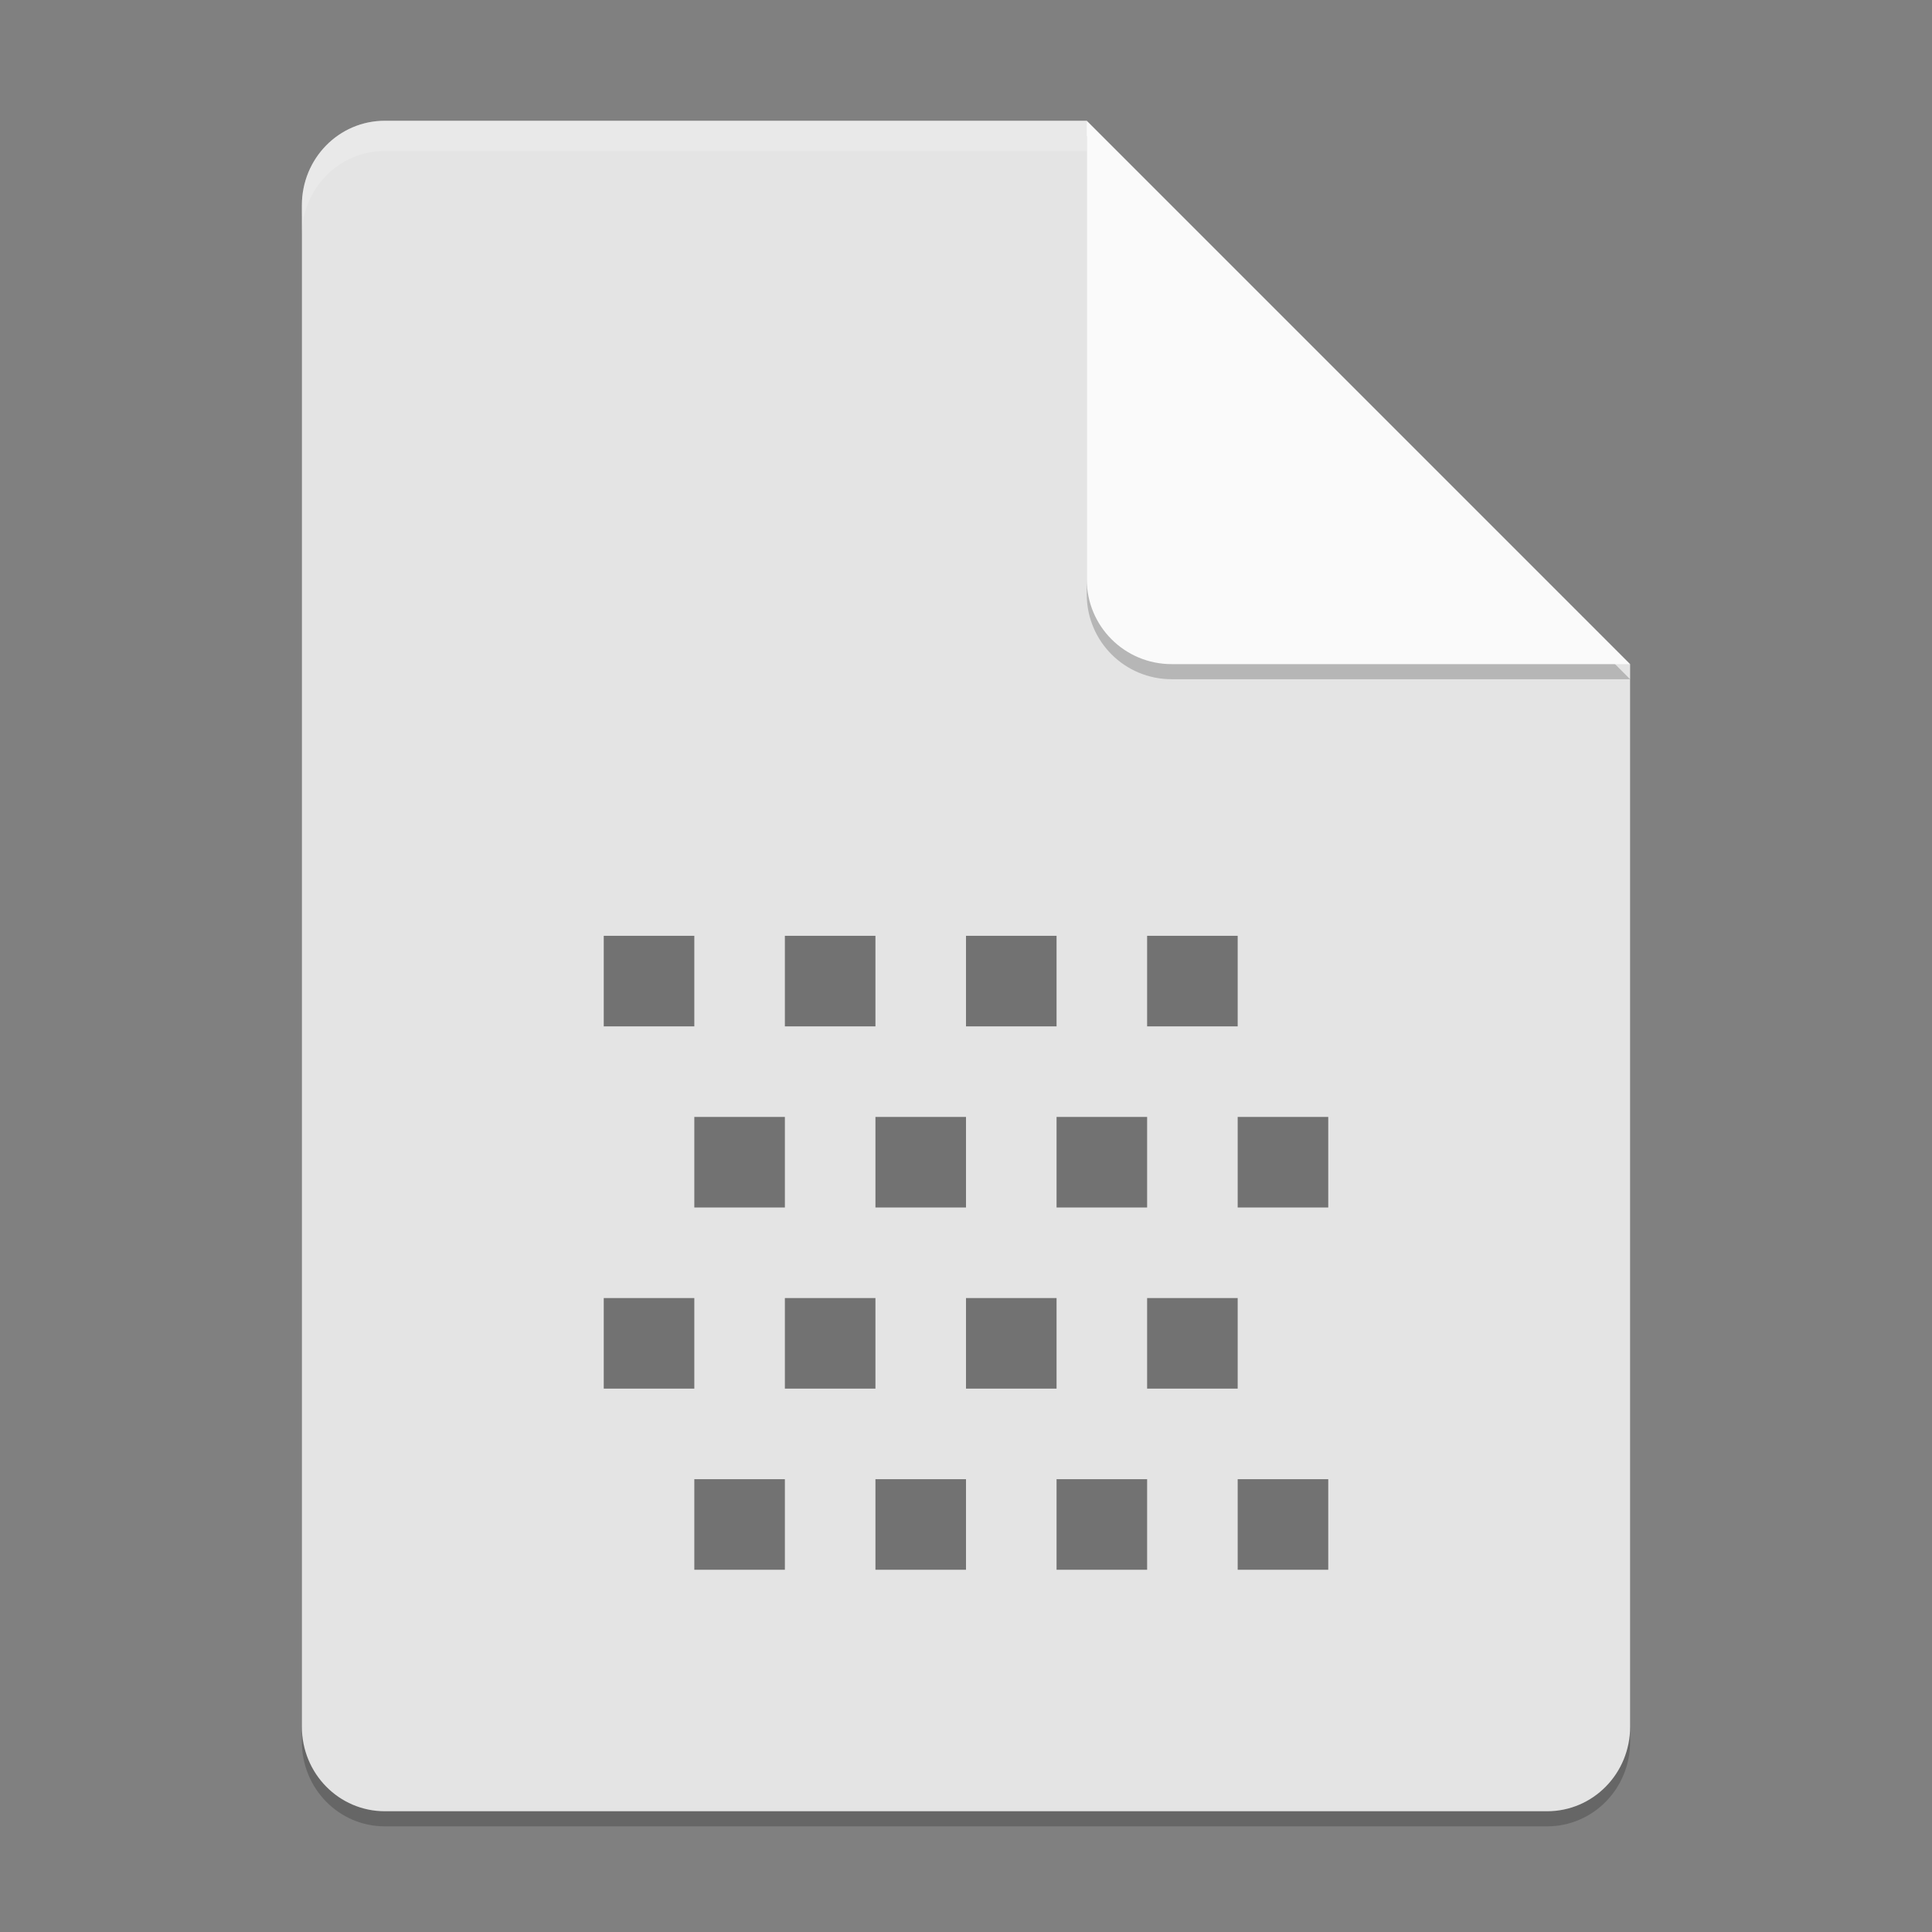 <?xml version="1.0" encoding="UTF-8" standalone="no"?>
<svg
   width="128"
   height="128"
   version="1.1"
   id="svg7985"
   sodipodi:docname="text-x-generic-template.svg"
   inkscape:version="1.2.2 (1:1.2.2+202305151914+b0a8486541)"
   xmlns:inkscape="http://www.inkscape.org/namespaces/inkscape"
   xmlns:sodipodi="http://sodipodi.sourceforge.net/DTD/sodipodi-0.dtd"
   xmlns="http://www.w3.org/2000/svg"
   xmlns:svg="http://www.w3.org/2000/svg">
  <rect width="100%" height="100%" fill="#808080" stroke="none"/>
  <defs
     id="defs7989" />
  <sodipodi:namedview
     id="namedview7987"
     pagecolor="#ffffff"
     bordercolor="#000000"
     borderopacity="0.25"
     inkscape:showpageshadow="2"
     inkscape:pageopacity="0.0"
     inkscape:pagecheckerboard="0"
     inkscape:deskcolor="#d1d1d1"
     showgrid="false"
     inkscape:zoom="6.296875"
     inkscape:cx="64.079404"
     inkscape:cy="64"
     inkscape:window-width="1920"
     inkscape:window-height="1008"
     inkscape:window-x="0"
     inkscape:window-y="0"
     inkscape:window-maximized="1"
     inkscape:current-layer="svg7985" />
  <path
     style="opacity:0.2;stroke-width:2"
     d="M 25.5,9 C 22.453,9 20,11.498 20,14.6 v 100.8 c 0,3.1 2.453,5.6 5.5,5.6 h 77 c 3.045,0 5.5,-2.5 5.5,-5.6 V 45 L 80,37 72,9 Z"
     id="path7973" />
  <path
     style="fill:#e4e4e4;stroke-width:2"
     d="M 25.5,8 C 22.453,8 20,10.498 20,13.6 v 100.8 c 0,3.1 2.453,5.6 5.5,5.6 h 77 c 3.045,0 5.5,-2.5 5.5,-5.6 V 44 L 80,36 72,8 Z"
     id="path7975" />
  <path
     style="opacity:0.2;stroke-width:2"
     d="M 108,45 72,9 V 39.375 C 72,42.493 74.511,45 77.625,45 Z"
     id="path7977" />
  <path
     style="fill:#fafafa;stroke-width:2"
     d="M 108,44 72,8 V 38.375 C 72,41.493 74.511,44 77.625,44 Z"
     id="path7979" />
  <path
     style="opacity:0.2;fill:#ffffff;stroke-width:2"
     d="M 25.5,8 C 22.453,8 20,10.499 20,13.602 v 2 C 20,12.499 22.453,10 25.5,10 H 72 V 8 Z"
     id="path7981" />
  <path
     style="opacity:0.5;stroke-width:2"
     d="m 40,62 v 6 h 6 v -6 z m 12,0 v 6 h 6 v -6 z m 12,0 v 6 h 6 v -6 z m 12,0 v 6 h 6 V 62 Z M 46,74 v 6 h 6 v -6 z m 12,0 v 6 h 6 v -6 z m 12,0 v 6 h 6 v -6 z m 12,0 v 6 h 6 V 74 Z M 40,86 v 6 h 6 v -6 z m 12,0 v 6 h 6 v -6 z m 12,0 v 6 h 6 v -6 z m 12,0 v 6 h 6 V 86 Z M 46,98 v 6 h 6 v -6 z m 12,0 v 6 h 6 v -6 z m 12,0 v 6 h 6 v -6 z m 12,0 v 6 h 6 v -6 z"
     id="path7983" />
</svg>
